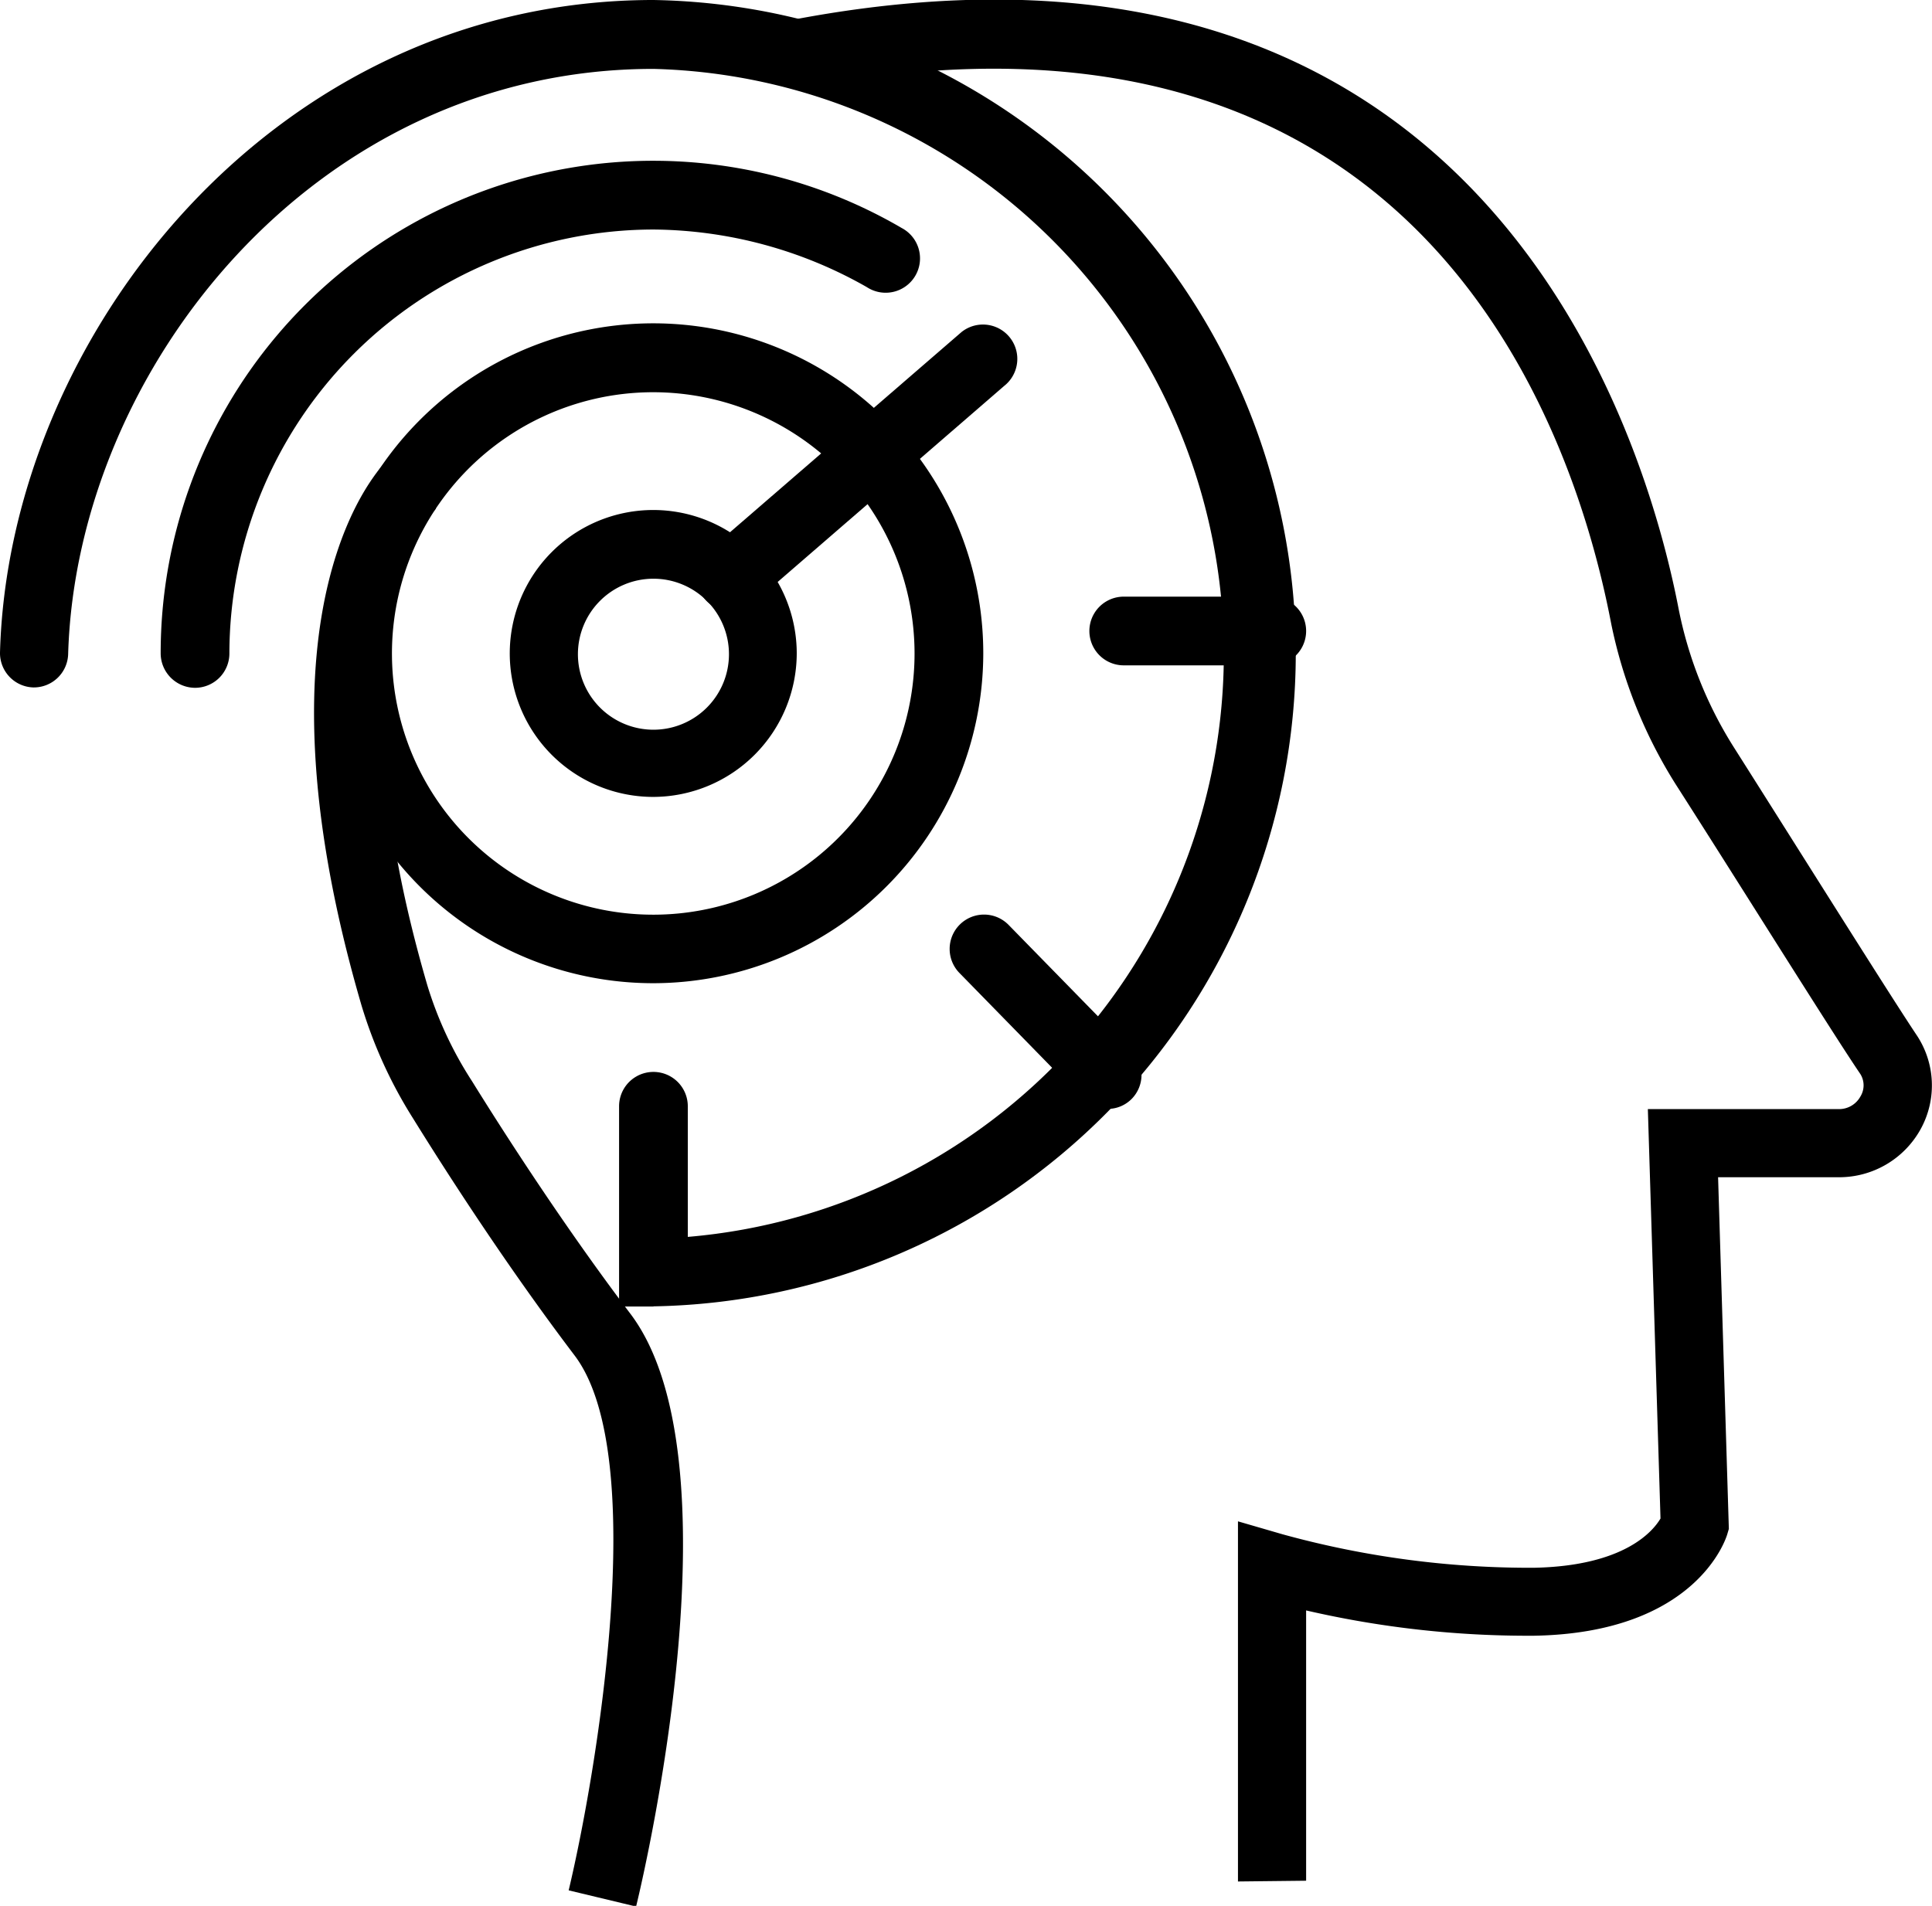 <svg xmlns="http://www.w3.org/2000/svg" viewBox="0 0 102.33 100.97"><defs><style>.cls-1{fill:#000000;}</style></defs><title>Autoconocimiento</title><g id="Layer_2" data-name="Layer 2"><g id="Layer_1-2" data-name="Layer 1"><path class="cls-1" d="M34.61,69.22H32.79V58.61a1.82,1.82,0,1,1,3.64,0v6.92A31,31,0,0,0,34.61,3.65c-18,0-30.56,16-31,31a1.82,1.82,0,0,1-1.82,1.77H1.77A1.82,1.82,0,0,1,0,34.57C.46,17.88,14.48,0,34.61,0a34.61,34.61,0,0,1,0,69.21"/><path class="cls-1" d="M34.61,52.09A17.48,17.48,0,1,1,52.08,34.62,17.5,17.5,0,0,1,34.61,52.09m0-31.31A13.84,13.84,0,1,0,48.44,34.62,13.85,13.85,0,0,0,34.61,20.78"/><path class="cls-1" d="M34.61,42.22a7.6,7.6,0,1,1,7.59-7.6,7.62,7.62,0,0,1-7.59,7.6m0-11.56a4,4,0,1,0,4,4,4,4,0,0,0-4-4"/><path class="cls-1" d="M10.33,36.44a1.83,1.83,0,0,1-1.82-1.82A26.09,26.09,0,0,1,47.76,12.08a1.82,1.82,0,1,1-1.85,3.13,23.15,23.15,0,0,0-11.3-3.05A22.49,22.49,0,0,0,12.15,34.62a1.82,1.82,0,0,1-1.82,1.82"/><path class="cls-1" d="M38.72,32.38a1.82,1.82,0,0,1-1.19-3.2l13.4-11.59a1.82,1.82,0,0,1,2.38,2.75l-13.4,11.6a1.85,1.85,0,0,1-1.19.44"/><path class="cls-1" d="M67.36,35.25H59.52a1.82,1.82,0,0,1,0-3.64h7.84a1.82,1.82,0,1,1,0,3.64"/><path class="cls-1" d="M58.62,58.75a1.8,1.8,0,0,1-1.3-.55l-6.5-6.65A1.82,1.82,0,1,1,53.42,49l6.51,6.66a1.82,1.82,0,0,1,0,2.57,1.79,1.79,0,0,1-1.27.52"/><path class="cls-1" d="M65.57,99.68l0-19.08,2.34.68a49.32,49.32,0,0,0,13.32,1.78c4.88-.09,6.36-2,6.72-2.61l-.67-21.69H97.42a1.29,1.29,0,0,0,1.12-.67,1.13,1.13,0,0,0,0-1.18C97.05,54.72,92,46.62,88.76,41.56A25.47,25.47,0,0,1,85.33,33C83.3,22.43,75.1-1.42,42.91,4.6L42.24,1c36.48-6.8,44.92,22.21,46.67,31.26a21.49,21.49,0,0,0,2.93,7.34c3.17,5,8.24,13.09,9.65,15.2a4.8,4.8,0,0,1,.25,5,4.93,4.93,0,0,1-4.32,2.57H91L91.57,81l-.08.27c-.06.22-1.62,5.24-10.23,5.39a52.18,52.18,0,0,1-12.08-1.34l0,14.32Z"/><path class="cls-1" d="M33.66,101l-3.54-.85c1.45-6.08,4.34-23,.32-28.33-3.45-4.55-6.57-9.35-8.57-12.58a24.31,24.31,0,0,1-2.73-6c-6.25-21.42,1.12-28.63,1.44-28.93l2.49,2.66-1.25-1.33,1.27,1.31c-.06.06-6,6.29-.45,25.27A20.07,20.07,0,0,0,25,57.28c1.61,2.6,4.84,7.64,8.38,12.31,5.78,7.62.9,29,.32,31.38"/></g></g></svg>